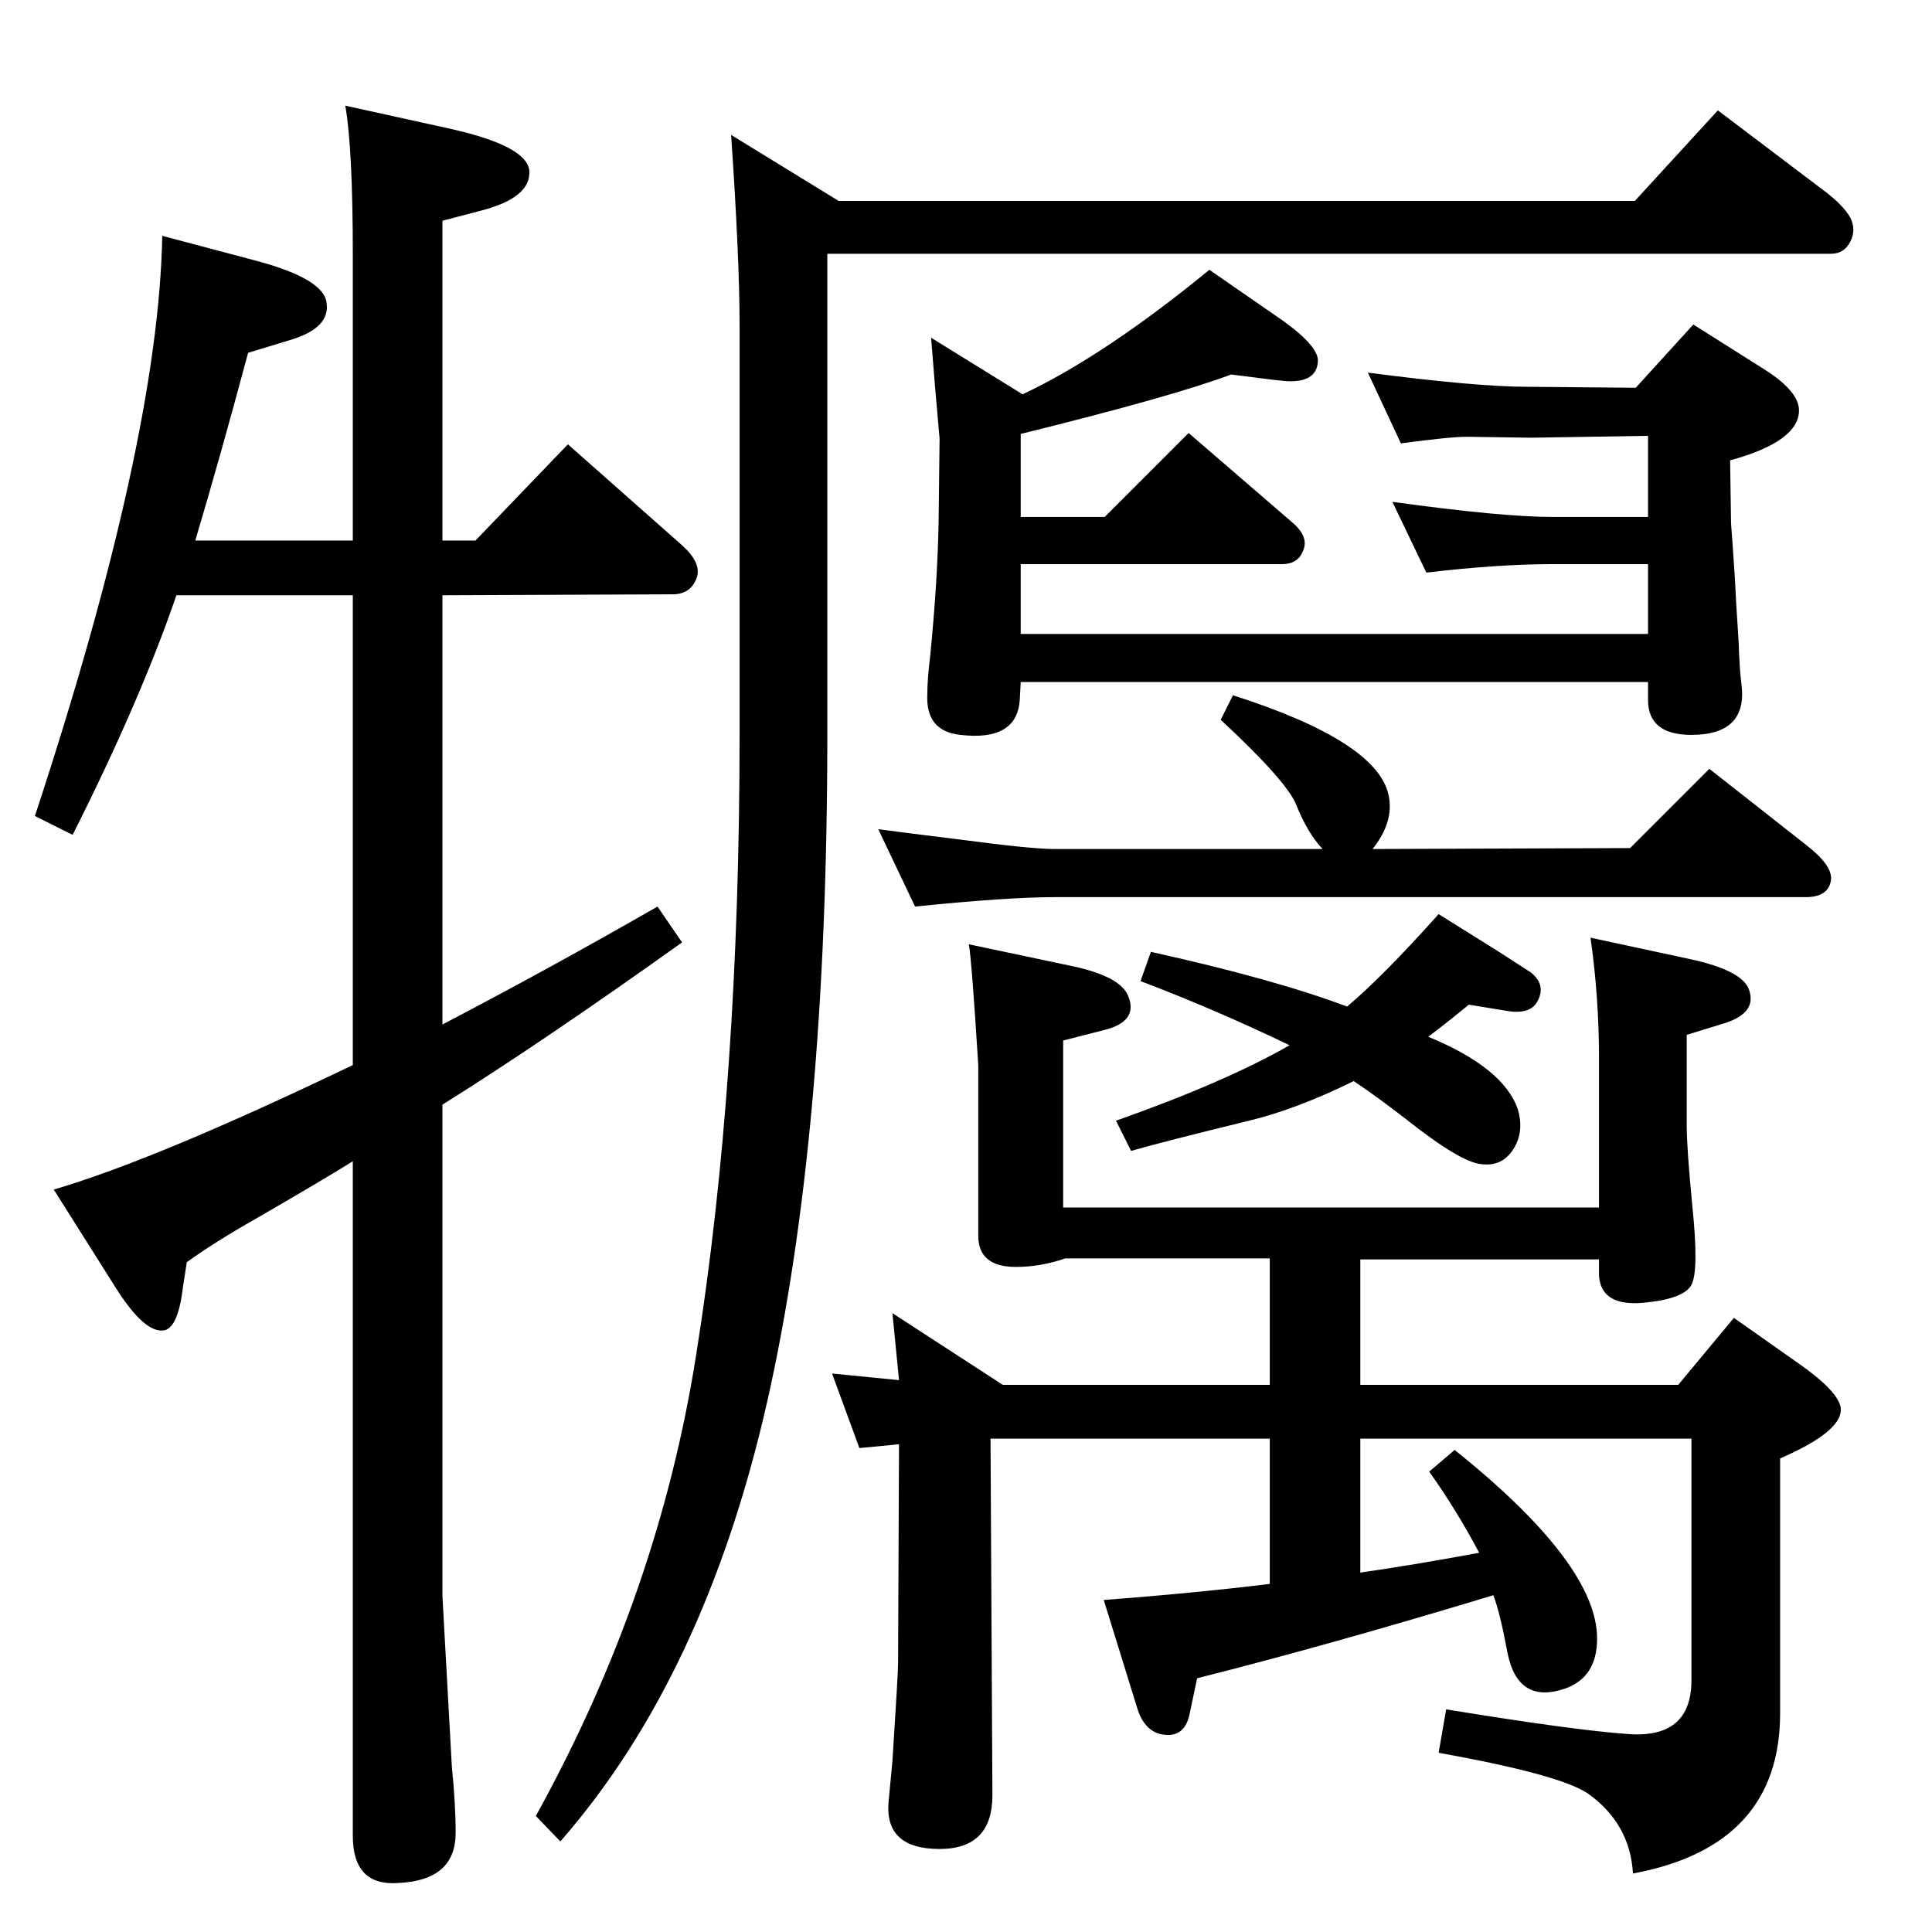 <?xml version="1.0" standalone="no"?>
<!DOCTYPE svg PUBLIC "-//W3C//DTD SVG 1.1//EN" "http://www.w3.org/Graphics/SVG/1.1/DTD/svg11.dtd" >
<svg xmlns="http://www.w3.org/2000/svg" xmlns:xlink="http://www.w3.org/1999/xlink" version="1.1" viewBox="0 0 2048 2048">
  <g transform="matrix(1 0 0 -1 0 2048)">
   <path fill="currentColor"
d="M1346 369v154h-296l2 -378q0 -57 -56 -57q-59 0 -54 51l4 42q6 93 6 104l1 232l-42 -4l-29 79l71 -7l-7 71l117 -76h283v134h-217q-26 -9 -52 -9q-40 0 -40 33v181q-7 112 -10 128l109 -23q52 -11 60 -32q11 -27 -26 -36l-43 -11v-177h568v158q0 65 -9 128l107 -23
q54 -12 61 -32q9 -25 -27 -36l-39 -12v-96q0 -24 6 -86q7 -68 -1 -83t-51 -19q-45 -4 -47 29v17h-253v-133h337l59 71l71 -50q38 -27 42 -44q5 -25 -64 -55v-270q0 -141 -156 -170q-3 53 -48 85q-30 20 -158 43l8 46q135 -22 191 -26q69 -6 69 57v256h-351v-142q56 8 126 21
q-25 47 -53 86l27 23q151 -121 151 -200q0 -41 -34 -53q-50 -17 -61 38q-8 43 -15 61q-175 -53 -314 -88l-8 -38q-5 -24 -26 -22q-22 2 -30 30l-35 113q94 7 176 17zM1514 949q80 -33 95 -77q7 -24 -5 -42.5t-34 -15.5q-22 2 -80 48q-31 24 -55 40q-61 -30 -111 -42
q-90 -22 -125 -32l-16 32q116 41 184 80q-79 38 -158 68l11 31q131 -29 208 -58q38 32 97 98l64 -40l34 -22q16 -13 7 -30q-7 -14 -30 -11l-43 7q-23 -19 -43 -34zM469 962q113 59 228 125l26 -38q-147 -105 -254 -172v-521l10 -181q4 -39 4 -70q0 -50 -60 -53
q-49 -4 -49 50v715q-32 -20 -103 -61q-44 -25 -73 -46l-4 -26q-5 -42 -19 -46q-21 -5 -53 46l-65 103q109 32 317 132v498h-187q-38 -111 -110 -254l-40 20q131 398 135 615l98 -26q72 -19 76 -44q5 -27 -37 -40l-46 -14q-30 -112 -56 -199h167v301q0 115 -8 160l109 -24
q82 -18 86 -44q3 -29 -50 -43l-42 -11v-339h35l98 102l121 -107q20 -18 16 -33q-6 -19 -26 -19l-244 -1v-455zM1821 1931l115 -87q18 -14 25 -26q7 -13 0.5 -26t-20.5 -13h-1064v-509q0 -427 -64 -709q-66 -290 -219 -465l-26 27q130 235 170 489q46 289 46 658v433
q0 71 -9 202l114 -70h844zM1747 1586l-124 -2l-68 1q-18 0 -70 -7l-35 75q115 -15 169 -15l109 -1h1h5l61 67l76 -48q36 -23 36 -43q0 -33 -73 -53l1 -67q1 -12 4 -57q1 -23 4 -68q1 -30 3 -45q7 -54 -53 -54q-46 0 -46 37v19h-665l-1 -19q-3 -44 -63 -37q-37 4 -35 43
q0 16 3 40q8 81 9 145l1 86q-5 55 -9 107l97 -60q87 41 198 132l78 -54q39 -28 37 -44q-2 -22 -34 -20q-12 1 -34 4l-24 3q-61 -23 -223 -63v-88h89l89 89l109 -94q18 -15 13 -29q-5 -16 -23 -16h-277v-74h665v74h-101q-58 0 -134 -9l-36 75q116 -16 170 -16h101v86z
M1307 1311q153 -49 165 -106q6 -28 -17 -57l273 1l84 84l103 -81q27 -21 26 -36q-2 -19 -27 -19h-796q-50 0 -148 -10l-39 82q30 -4 87 -11q75 -10 100 -10h284q-16 17 -28 47q-10 25 -80 90z" />
  </g>

</svg>
